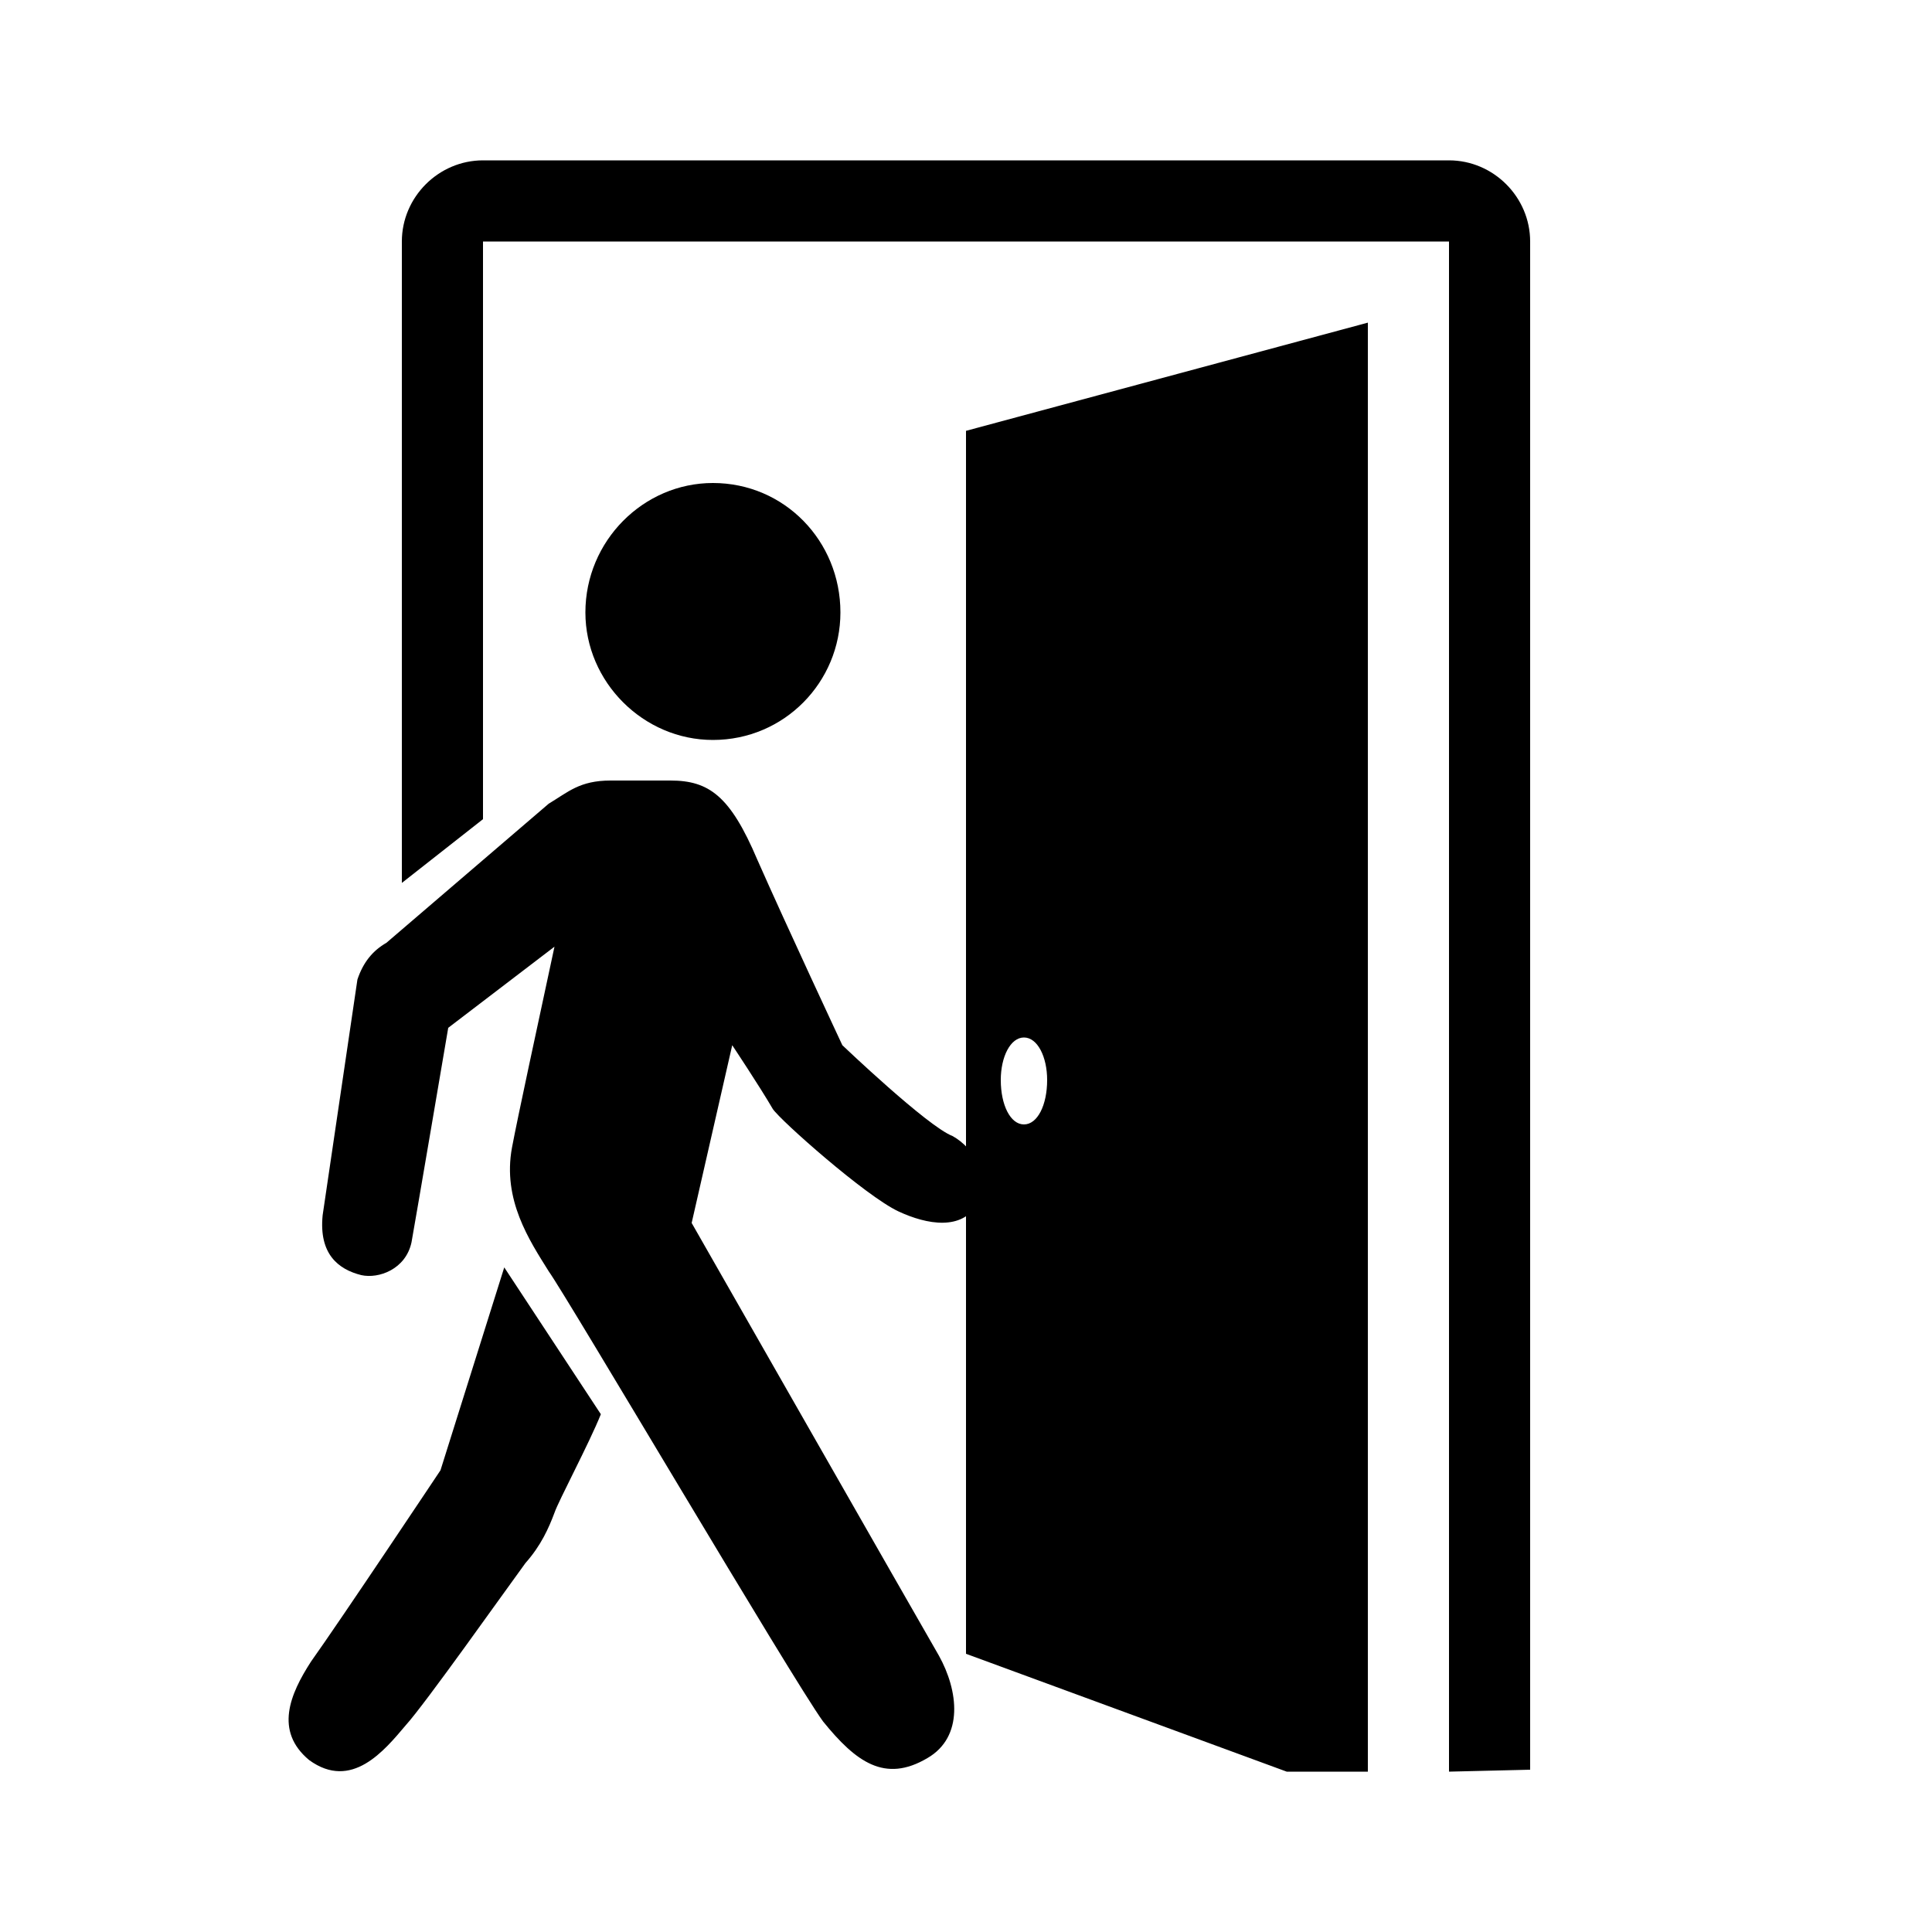 <svg
  version="1.1"
  xmlns="http://www.w3.org/2000/svg"
  viewBox="0 0 32 32">
  <path d="M16 27.392l5.312 1.952h1.344v-24l-6.656 1.792v20.256zM16.96 18.624c-0.224 0-0.384-0.32-0.384-0.736 0-0.384 0.16-0.704 0.384-0.704s0.384 0.32 0.384 0.704c0 0.416-0.16 0.736-0.384 0.736v0zM6.656 14.624l1.344-1.056v-9.568h16v25.344c0 0 1.344-0.032 1.344-0.032v-25.312c0-0.736-0.608-1.344-1.344-1.344h-16c-0.736 0-1.344 0.608-1.344 1.344v10.624zM13.92 10.144c0 1.152-0.928 2.112-2.112 2.112-1.152 0-2.112-0.96-2.112-2.112 0-1.184 0.96-2.144 2.112-2.144 1.184 0 2.112 0.96 2.112 2.144v0 0 0zM13.952 17.312c0 0-0.928-1.984-1.408-3.072-0.448-1.056-0.8-1.312-1.44-1.312h-0.992c-0.512 0-0.704 0.192-1.024 0.384l-2.688 2.304c-0.224 0.128-0.384 0.32-0.48 0.608l-0.576 3.904c-0.064 0.64 0.256 0.896 0.64 0.992 0.288 0.064 0.736-0.096 0.832-0.544 0.064-0.352 0.608-3.552 0.608-3.552l1.76-1.344c-0.288 1.344-0.608 2.816-0.704 3.328-0.16 0.864 0.288 1.536 0.608 2.048 0.32 0.448 4.032 6.752 4.544 7.456 0.544 0.672 1.024 1.024 1.728 0.608 0.608-0.352 0.512-1.12 0.192-1.696-0.352-0.608-4.096-7.168-4.096-7.168l0.672-2.944c0 0 0.448 0.672 0.672 1.056 0.128 0.192 1.536 1.44 2.080 1.696 0.48 0.224 1.056 0.32 1.312-0.128 0.256-0.416-0.064-0.928-0.416-1.12-0.416-0.16-1.824-1.504-1.824-1.504v0zM8.352 20.992l-1.056 3.36c0 0-1.664 2.496-2.144 3.168-0.352 0.544-0.608 1.152-0.032 1.632 0.704 0.512 1.248-0.16 1.6-0.576 0.32-0.352 1.632-2.208 1.984-2.688 0.256-0.288 0.384-0.576 0.48-0.832 0.064-0.192 0.576-1.152 0.768-1.632l-1.6-2.432z"/>
</svg>
